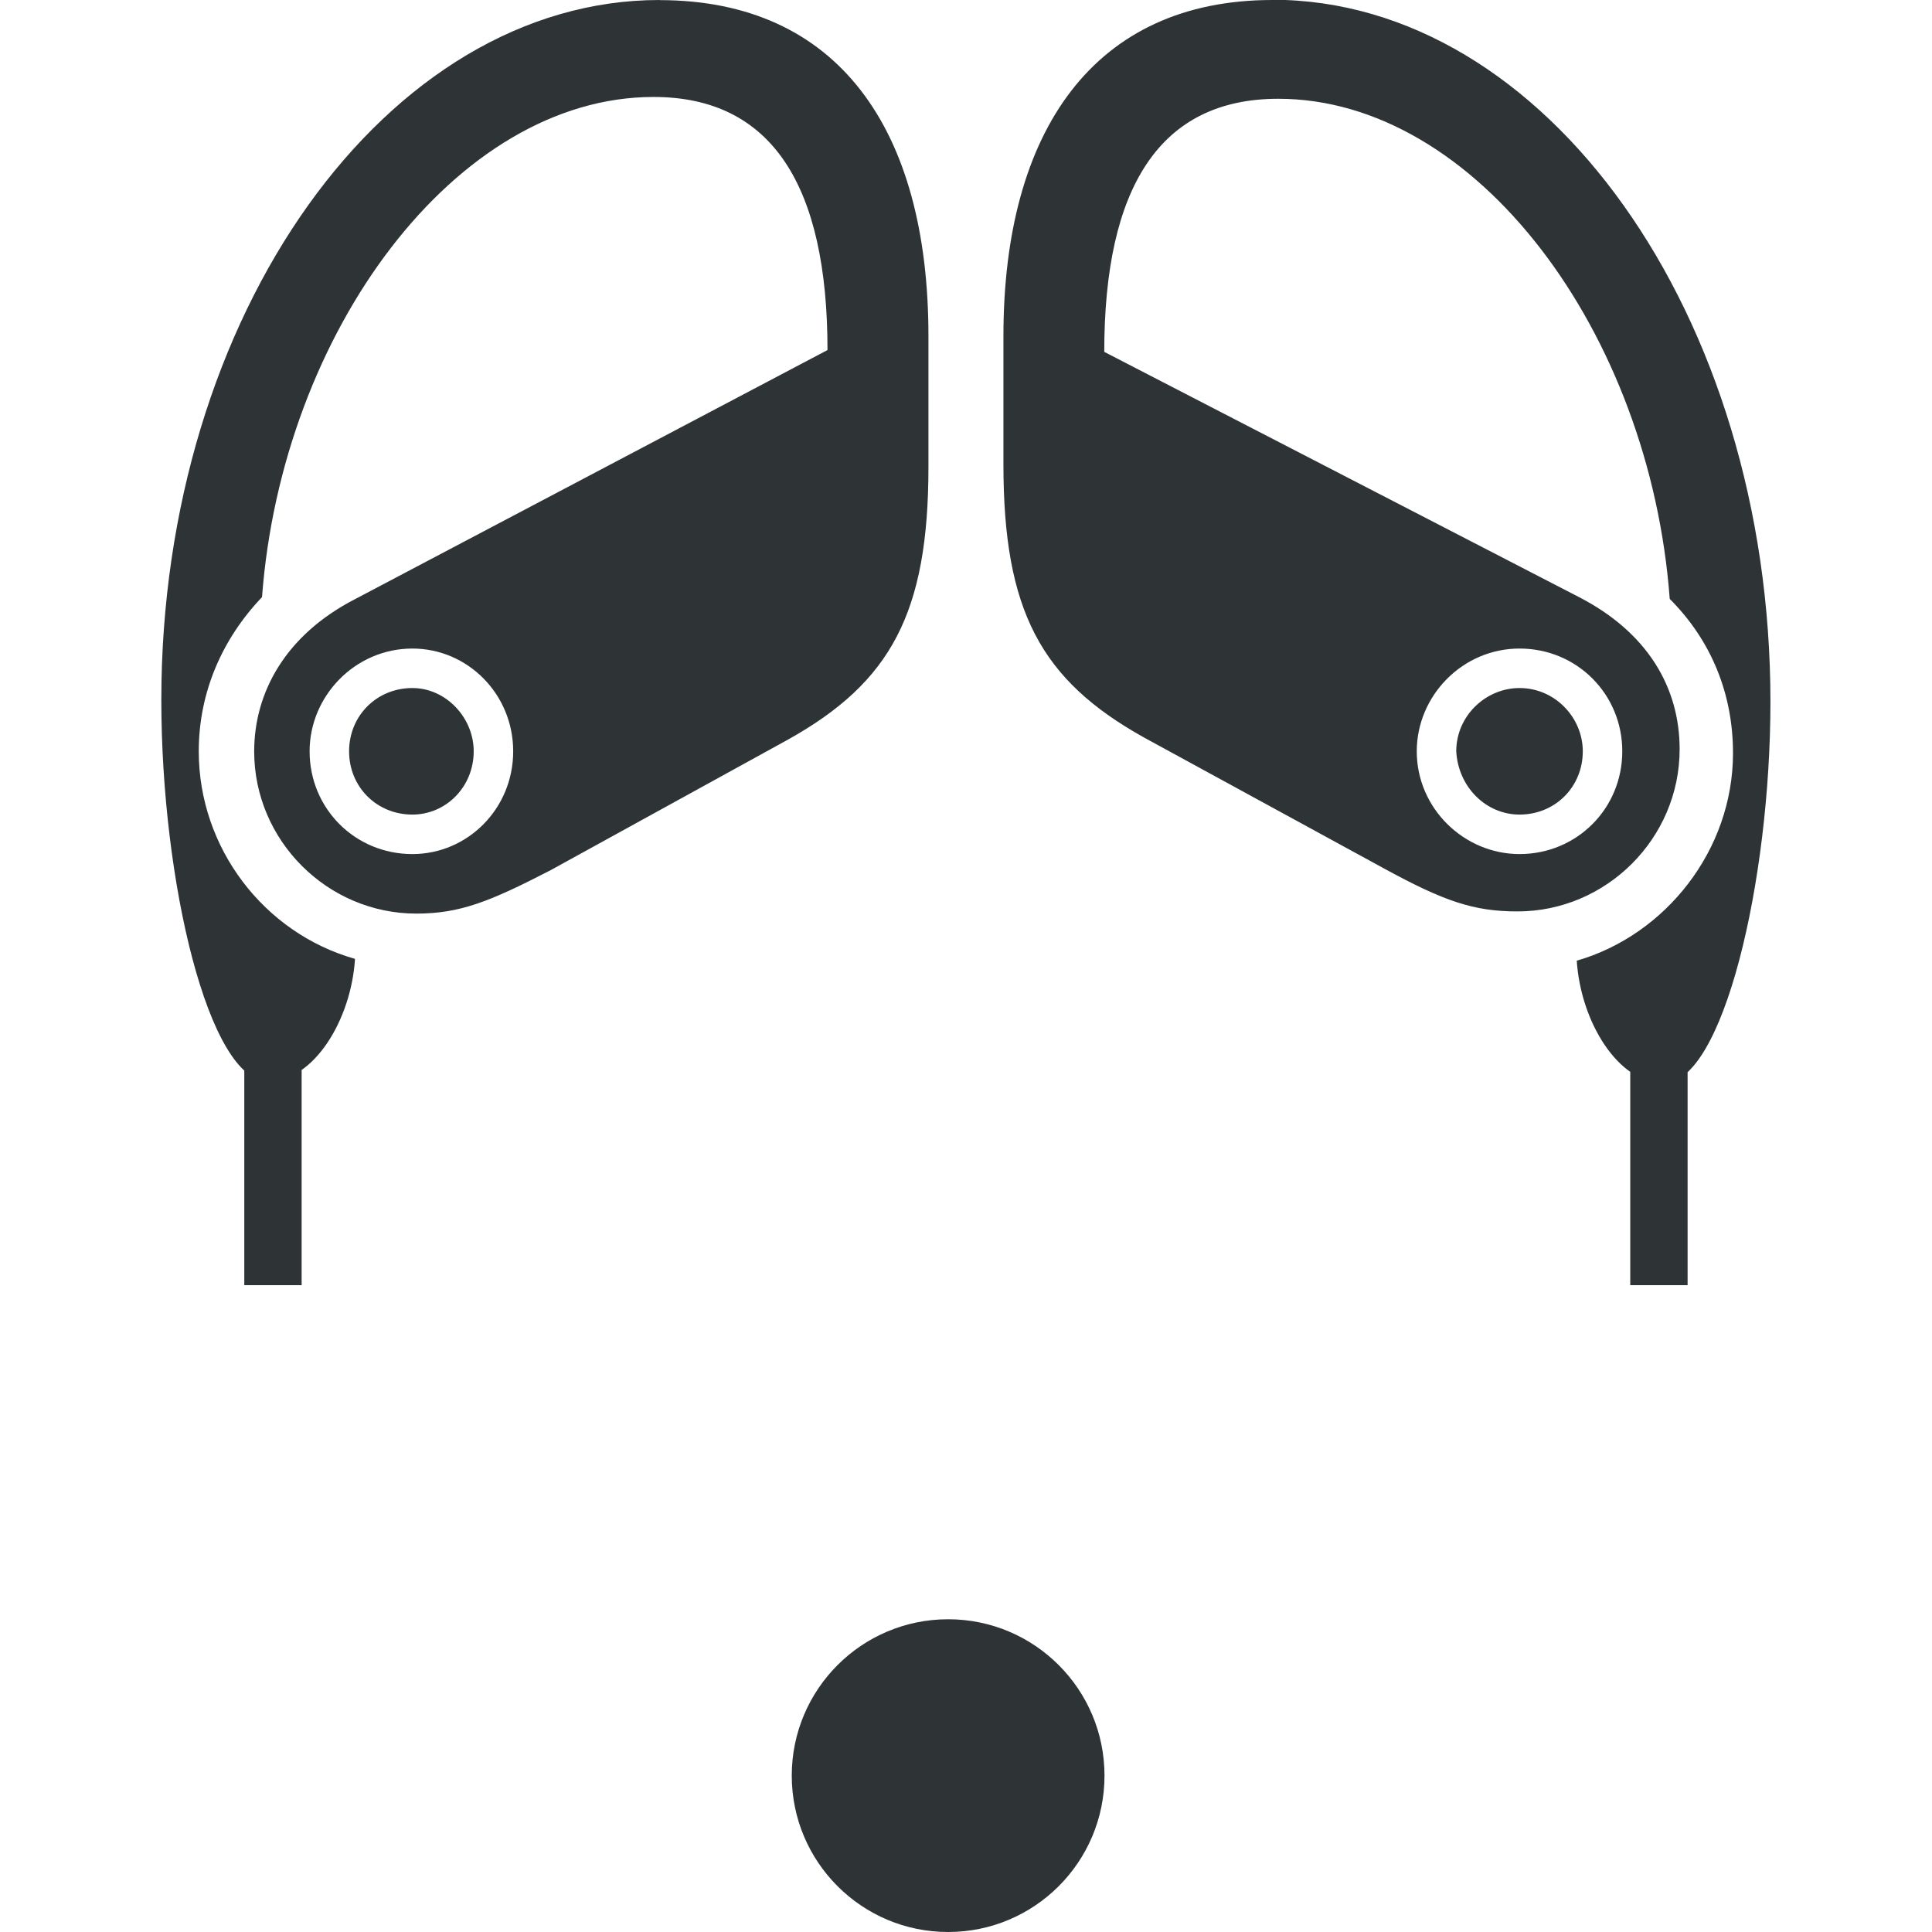 <svg height="16" viewBox="0 0 16 16" width="16" xmlns="http://www.w3.org/2000/svg"><g fill="#2e3436"><circle cx="7.852" cy="14.705" r="1.295"/><path d="m5.462 0c-2.26 0-4.126 2.603-4.126 5.796 0 1.506.393 3.16.884 3.16.377 0 .688-.508.72-1.015-.753-.213-1.294-.917-1.294-1.719 0-.491.196-.933.524-1.277.164-2.194 1.605-4.142 3.242-4.142.982 0 1.441.737 1.441 2.096l-3.913 2.063c-.573.295-.835.77-.835 1.261 0 .737.606 1.343 1.343 1.343.36 0 .606-.098 1.113-.36l1.965-1.081c.851-.475 1.163-1.048 1.163-2.26v-1.081c0-1.719-.753-2.783-2.227-2.783zm-2.047 7.073c-.475 0-.851-.377-.851-.851 0-.458.377-.851.851-.851.458 0 .835.377.835.851 0 .475-.377.851-.835.851zm0-.327c.278 0 .508-.229.508-.524 0-.278-.229-.524-.508-.524-.295 0-.524.229-.524.524 0 .295.229.524.524.524zm-1.392 3.897h.475v-1.883h-.475zm8.514-10.643c-1.474 0-2.227 1.081-2.227 2.783v1.064c0 1.212.311 1.785 1.163 2.26l1.981 1.081c.508.278.753.36 1.113.36.737 0 1.343-.606 1.343-1.343 0-.508-.262-.966-.835-1.261l-3.93-2.03c0-1.359.458-2.096 1.441-2.096 1.637 0 3.078 1.932 3.242 4.142.344.344.524.786.524 1.277 0 .802-.557 1.506-1.294 1.719.033.508.344 1.015.72 1.015.491 0 .884-1.67.884-3.16 0-3.209-1.867-5.813-4.126-5.813zm2.047 7.073c-.458 0-.851-.377-.851-.851 0-.458.377-.851.851-.851.475 0 .851.377.851.851 0 .475-.377.851-.851.851zm0-.327c.295 0 .524-.229.524-.524 0-.278-.229-.524-.524-.524-.278 0-.524.229-.524.524.016.295.246.524.524.524zm1.392 3.897v-1.883h-.475v1.883z" stroke-width=".164"/></g></svg>